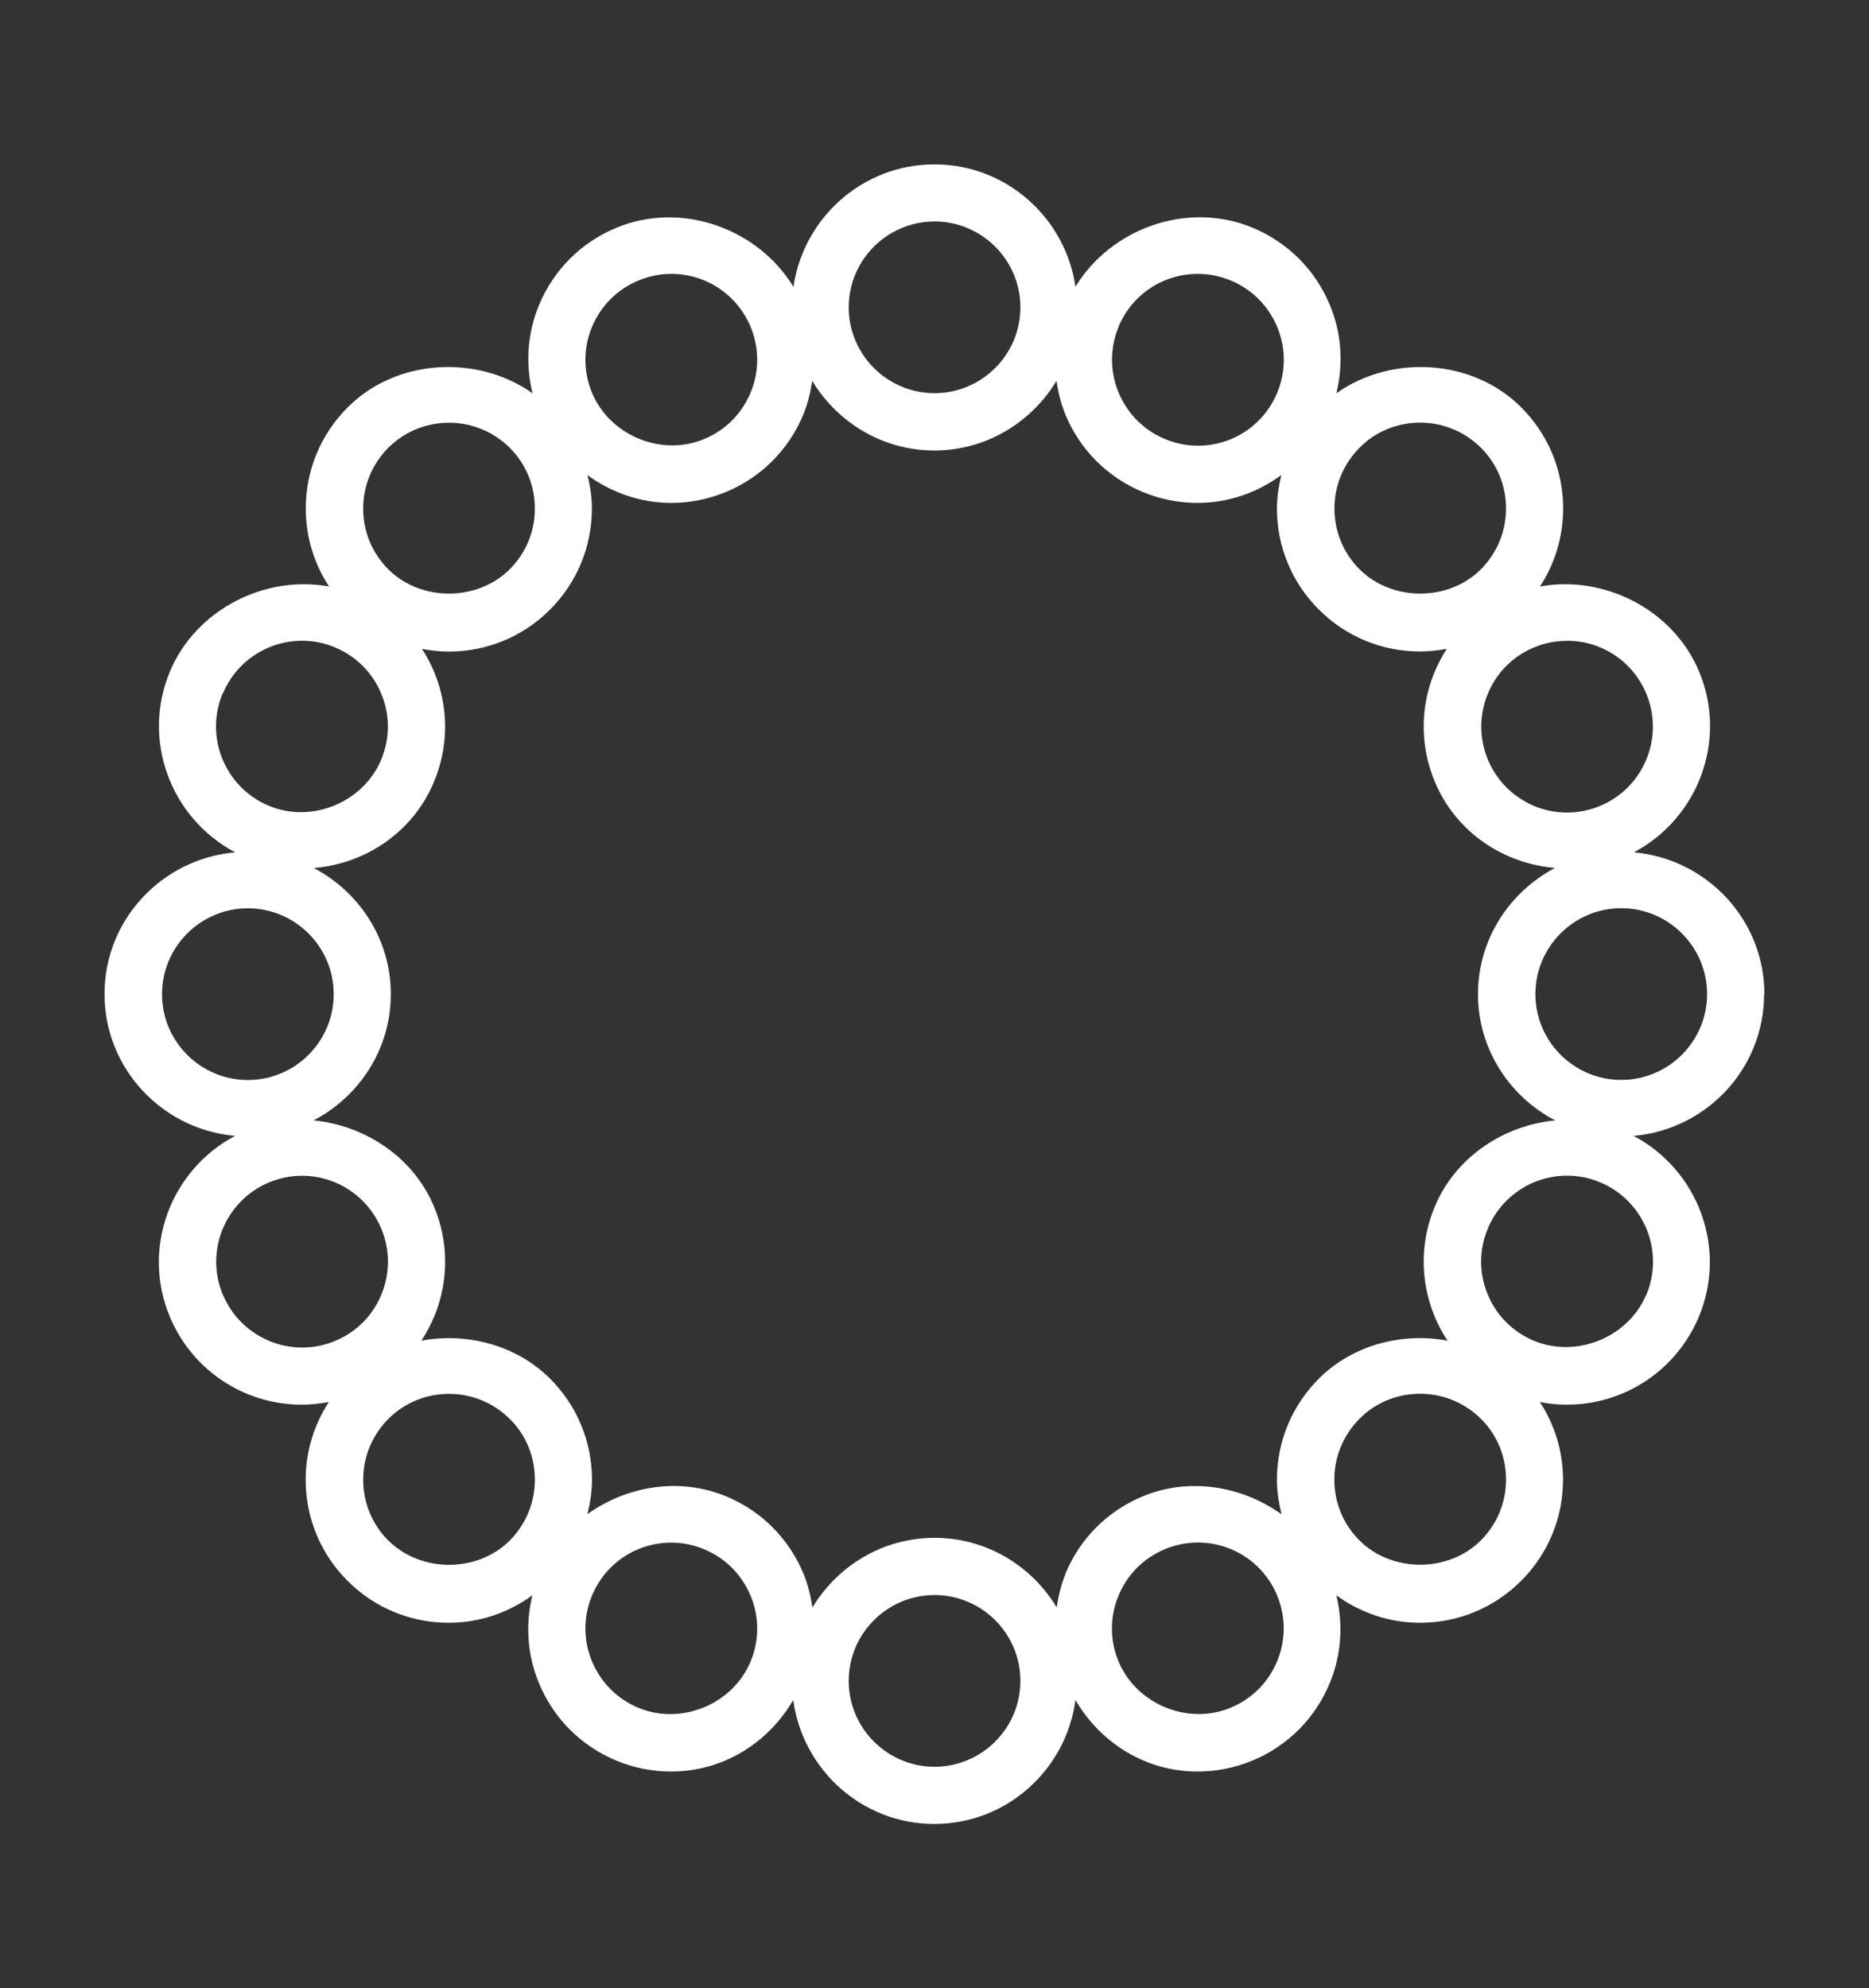 <?xml version="1.0" encoding="UTF-8"?><svg id="Layer_1" xmlns="http://www.w3.org/2000/svg" viewBox="0 0 183.31 195"><rect x="0" y="0" width="183.31" height="195" fill="#333333" stroke="none"/><defs><style>.cls-1{fill:#fff;}</style></defs><path class="cls-1" d="M173.05,97.5c0-7.31-5.65-13.27-12.8-13.91,6.34-3.37,9.22-11.06,6.37-17.79-2.55-6.03-9.28-9.43-15.58-8.28,1.47-2.26,2.27-4.88,2.27-7.65,0-3.75-1.46-7.27-4.11-9.92-4.77-4.78-12.72-5.21-18.13-1.38,.7-2.87,.52-5.87-.63-8.64-1.43-3.46-4.13-6.16-7.59-7.6-6.38-2.65-13.88,.06-17.37,5.79-.99-6.77-6.79-12-13.83-12s-12.84,5.24-13.83,12.01c-3.5-5.74-11-8.44-17.37-5.79-3.46,1.43-6.15,4.13-7.59,7.59-1.15,2.78-1.33,5.78-.63,8.64-5.41-3.83-13.37-3.4-18.13,1.38-2.65,2.65-4.11,6.17-4.11,9.92,0,2.76,.8,5.39,2.28,7.65-6.3-1.15-13.03,2.26-15.58,8.28-2.85,6.74,.03,14.42,6.37,17.79-7.16,.63-12.81,6.59-12.81,13.9s5.65,13.27,12.8,13.91c-6.34,3.37-9.22,11.06-6.37,17.79,2.2,5.21,7.27,8.57,12.93,8.57,.89,0,1.77-.1,2.64-.26-1.46,2.25-2.27,4.87-2.27,7.62,0,3.75,1.46,7.27,4.11,9.92,2.65,2.65,6.17,4.11,9.92,4.11,3,0,5.83-.97,8.2-2.69-.69,2.86-.5,5.84,.65,8.61,1.43,3.46,4.13,6.16,7.59,7.6,1.72,.71,3.52,1.07,5.38,1.07,5.04,0,9.48-2.76,11.97-7.01,.93,6.84,6.75,12.15,13.84,12.15s12.92-5.31,13.84-12.15c2.5,4.26,6.94,7.01,11.97,7.01,1.85,0,3.65-.36,5.38-1.07,3.46-1.44,6.16-4.14,7.59-7.6,1.15-2.77,1.33-5.75,.65-8.61,2.37,1.72,5.2,2.69,8.2,2.69,3.75,0,7.27-1.46,9.92-4.11,2.65-2.65,4.11-6.17,4.11-9.92,0-2.75-.8-5.37-2.27-7.62,.86,.17,1.75,.26,2.64,.26,5.65,0,10.73-3.36,12.93-8.57,2.85-6.74-.03-14.42-6.37-17.79,7.15-.63,12.79-6.59,12.79-13.9h0Zm-19.36-34.66c3.39,0,6.44,2.01,7.76,5.15,1.81,4.27-.2,9.22-4.47,11.03-1.05,.44-2.15,.67-3.27,.67-3.39,0-6.44-2.02-7.76-5.15-.88-2.07-.89-4.36-.05-6.44,.84-2.09,2.45-3.72,4.52-4.59,1.04-.44,2.14-.66,3.26-.66h0Zm-14.4-21.39c2.25,0,4.36,.88,5.96,2.46,1.59,1.59,2.46,3.71,2.46,5.96s-.88,4.36-2.46,5.96c-3.18,3.18-8.73,3.18-11.91,0-1.59-1.59-2.46-3.71-2.46-5.96s.88-4.36,2.46-5.96,3.7-2.46,5.95-2.46Zm-29.59-9.4c1.31-3.15,4.36-5.19,7.78-5.19,1.11,0,2.2,.22,3.23,.65,2.08,.86,3.69,2.48,4.56,4.56,.86,2.08,.86,4.37,0,6.44-1.31,3.16-4.36,5.2-7.78,5.2-1.11,0-2.19-.22-3.22-.65-2.08-.86-3.69-2.48-4.56-4.56-.86-2.08-.86-4.37,0-6.44h0Zm-18.04-10.33c4.64,0,8.42,3.78,8.42,8.42s-3.78,8.42-8.42,8.42-8.42-3.78-8.42-8.42,3.78-8.42,8.42-8.42Zm-33.6,10.35c.86-2.08,2.48-3.7,4.56-4.56,1.03-.43,2.12-.65,3.22-.65,3.41,0,6.47,2.04,7.78,5.2,.86,2.08,.86,4.36,0,6.44-.86,2.08-2.48,3.7-4.56,4.56-4.21,1.76-9.27-.37-11-4.55-.86-2.08-.86-4.37,0-6.45h0Zm-19.98,11.85c1.59-1.59,3.71-2.46,5.96-2.46s4.36,.88,5.96,2.46c1.59,1.59,2.46,3.71,2.46,5.96s-.88,4.36-2.47,5.95c-3.18,3.18-8.73,3.18-11.91,0-1.59-1.59-2.46-3.71-2.46-5.96s.88-4.36,2.46-5.95h0Zm-16.21,24.07c1.32-3.13,4.37-5.15,7.76-5.15,1.12,0,2.22,.22,3.27,.67,2.07,.88,3.68,2.5,4.52,4.59,.85,2.08,.83,4.37-.05,6.44-1.76,4.16-6.82,6.26-11.04,4.47-4.28-1.81-6.29-6.76-4.48-11.03h0Zm-5.98,29.51c0-4.64,3.78-8.42,8.42-8.42s8.42,3.78,8.42,8.42-3.78,8.42-8.42,8.42-8.42-3.78-8.42-8.42Zm5.98,29.51c-1.81-4.27,.2-9.22,4.47-11.03,1.05-.44,2.15-.67,3.28-.67,3.39,0,6.43,2.02,7.76,5.15,.88,2.07,.89,4.36,.05,6.44-.84,2.09-2.45,3.72-4.52,4.59-1.05,.44-2.15,.67-3.27,.67-3.39-.01-6.44-2.03-7.76-5.15h0Zm16.21,24.07c-1.59-1.59-2.46-3.71-2.46-5.96s.88-4.36,2.46-5.96c1.59-1.59,3.71-2.46,5.96-2.46s4.36,.88,5.96,2.46,2.46,3.71,2.46,5.96-.88,4.36-2.46,5.96c-3.18,3.18-8.73,3.18-11.91,0h0Zm35.54,11.86c-1.73,4.18-6.78,6.3-11,4.55-2.08-.86-3.69-2.48-4.56-4.56-.86-2.08-.86-4.37,0-6.44,1.31-3.16,4.36-5.2,7.78-5.2,1.11,0,2.19,.22,3.22,.65,2.08,.86,3.69,2.48,4.56,4.56,.86,2.08,.86,4.37,0,6.44h0Zm18.04,10.33c-4.64,0-8.42-3.78-8.42-8.42s3.78-8.42,8.42-8.42,8.42,3.78,8.42,8.42-3.78,8.42-8.42,8.42Zm12.85-18.93c-.44,1.07-.7,2.18-.87,3.3-2.46-4.07-6.88-6.82-11.98-6.82s-9.52,2.76-11.98,6.83c-.17-1.12-.43-2.23-.87-3.3-1.43-3.46-4.13-6.16-7.59-7.6-4.59-1.9-9.76-1.02-13.61,1.75,.27-1.1,.45-2.22,.45-3.37,0-3.75-1.46-7.27-4.11-9.92-3.31-3.31-8.16-4.55-12.62-3.73,.5-.77,.94-1.59,1.3-2.47,1.4-3.47,1.37-7.29-.09-10.74-2.04-4.82-6.76-7.9-11.78-8.39,4.48-2.35,7.57-6.99,7.57-12.38s-3.09-10.02-7.55-12.37c5.16-.44,9.72-3.56,11.76-8.4,1.46-3.45,1.49-7.26,.08-10.74-.34-.83-.75-1.61-1.23-2.35,.86,.16,1.74,.26,2.63,.26,3.75,0,7.27-1.46,9.92-4.11,2.65-2.65,4.11-6.17,4.11-9.92,0-1.12-.17-2.21-.43-3.27,2.35,1.7,5.17,2.72,8.21,2.72,1.85,0,3.65-.36,5.37-1.07,3.46-1.44,6.16-4.14,7.59-7.6,.44-1.07,.7-2.18,.87-3.3,2.46,4.07,6.89,6.83,11.98,6.83s9.52-2.76,11.98-6.83c.17,1.12,.43,2.23,.87,3.3,1.43,3.46,4.13,6.16,7.59,7.6,1.72,.71,3.52,1.07,5.38,1.07,3.04,0,5.87-1.02,8.21-2.73-.25,1.07-.43,2.15-.43,3.27,0,3.75,1.46,7.27,4.11,9.92,2.65,2.65,6.17,4.11,9.92,4.11,.89,0,1.77-.1,2.63-.26-.47,.74-.89,1.52-1.23,2.35-1.41,3.47-1.38,7.29,.08,10.74,2.04,4.83,6.6,7.96,11.76,8.4-4.46,2.36-7.55,6.99-7.55,12.38s3.09,10.04,7.57,12.38c-5.03,.48-9.74,3.57-11.78,8.39-1.46,3.45-1.49,7.26-.08,10.74,.35,.88,.79,1.7,1.3,2.47-4.47-.83-9.32,.42-12.62,3.73-2.65,2.65-4.11,6.17-4.11,9.92,0,1.16,.19,2.28,.45,3.38-3.86-2.77-9.03-3.66-13.61-1.76-3.47,1.44-6.16,4.14-7.59,7.6h0Zm20.75,8.58c-.86,2.08-2.48,3.7-4.56,4.56-4.21,1.76-9.27-.37-11-4.55-.86-2.08-.86-4.36,0-6.44,.86-2.08,2.48-3.7,4.56-4.56,1.03-.43,2.12-.65,3.22-.65,3.42,0,6.47,2.04,7.78,5.19,.86,2.08,.86,4.37,0,6.45h0Zm19.98-11.85c-3.18,3.18-8.73,3.18-11.91,0-1.59-1.59-2.46-3.71-2.46-5.96s.88-4.36,2.46-5.96,3.71-2.46,5.96-2.46,4.36,.88,5.96,2.46,2.46,3.71,2.46,5.96-.88,4.37-2.47,5.96h0Zm16.21-24.07c-1.76,4.16-6.83,6.24-11.04,4.48-2.07-.88-3.68-2.5-4.52-4.59-.85-2.08-.83-4.37,.05-6.44,1.32-3.13,4.37-5.15,7.76-5.15,1.13,0,2.23,.22,3.28,.67,4.28,1.81,6.29,6.76,4.48,11.04h0Zm-2.44-21.09c-4.64,0-8.42-3.78-8.42-8.42s3.78-8.42,8.42-8.42,8.42,3.78,8.42,8.42-3.78,8.42-8.42,8.42Z"/></svg>